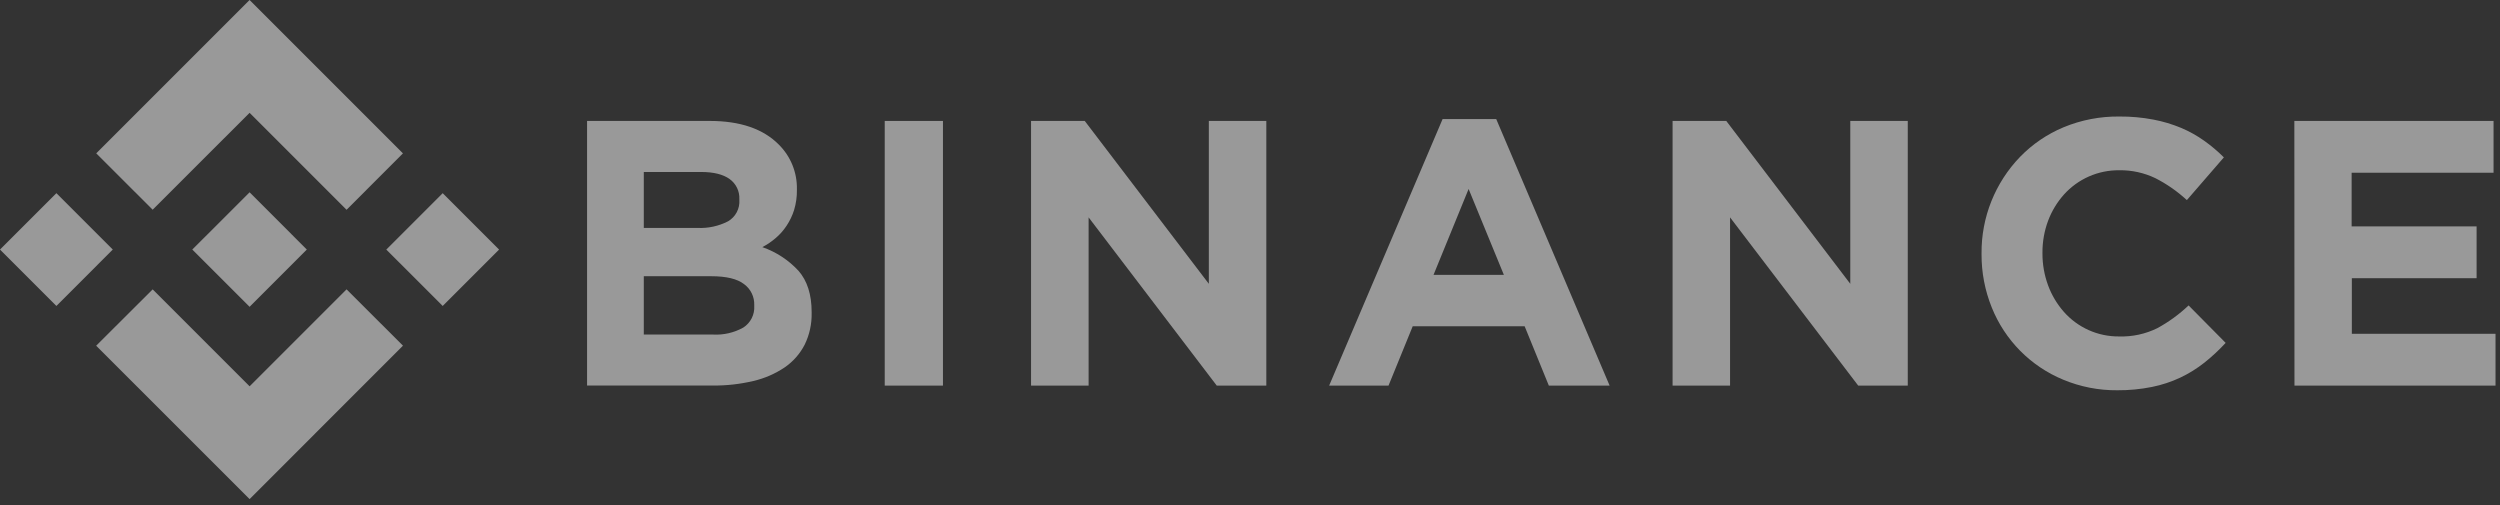 <svg width="287" height="58" viewBox="0 0 287 58" fill="none" xmlns="http://www.w3.org/2000/svg">
<rect x="0" y="0" width="287" height="58" fill="#333333" stroke="none"/>
<path d="M17.525 24.075L28.653 12.952L39.785 24.084L46.257 17.608L28.653 0L11.049 17.604L17.525 24.075Z" fill="white" fill-opacity="0.5"/>
<path d="M0 28.649L6.474 22.176L12.947 28.649L6.474 35.123L0 28.649Z" fill="white" fill-opacity="0.5"/>
<path d="M17.525 33.221L28.653 44.349L39.785 33.217L46.261 39.683L46.257 39.688L28.653 57.296L11.049 39.697L11.04 39.688L17.525 33.221Z" fill="white" fill-opacity="0.5"/>
<path d="M44.348 28.651L50.821 22.177L57.295 28.651L50.821 35.124L44.348 28.651Z" fill="white" fill-opacity="0.5"/>
<path d="M35.219 28.646L28.653 22.075L23.797 26.931L23.236 27.488L22.086 28.637L22.077 28.646L22.086 28.66L28.653 35.222L35.219 28.651L35.224 28.646H35.219Z" fill="white" fill-opacity="0.5"/>
<path d="M67.395 13.884H81.478C84.972 13.884 87.615 14.789 89.407 16.599C90.082 17.268 90.614 18.067 90.971 18.947C91.328 19.828 91.503 20.772 91.484 21.722V21.808C91.496 22.586 91.388 23.362 91.163 24.107C90.962 24.748 90.671 25.358 90.298 25.917C89.951 26.445 89.53 26.92 89.049 27.329C88.579 27.734 88.065 28.083 87.515 28.37C89.1 28.922 90.525 29.854 91.665 31.085C92.673 32.232 93.177 33.816 93.177 35.837V35.923C93.205 37.185 92.93 38.436 92.376 39.57C91.838 40.615 91.049 41.511 90.081 42.177C88.986 42.911 87.767 43.44 86.483 43.738C84.958 44.1 83.394 44.275 81.827 44.259H67.395V13.884ZM80.066 26.166C81.285 26.225 82.497 25.963 83.583 25.406C84.006 25.159 84.351 24.798 84.58 24.364C84.809 23.931 84.912 23.442 84.877 22.953V22.867C84.899 22.416 84.808 21.968 84.611 21.562C84.414 21.156 84.118 20.807 83.75 20.546C82.999 20.012 81.914 19.744 80.496 19.744H73.907V26.166H80.066ZM81.845 38.407C83.059 38.475 84.267 38.198 85.329 37.606C85.743 37.34 86.078 36.968 86.299 36.529C86.521 36.09 86.62 35.599 86.588 35.108V35.022C86.604 34.556 86.505 34.092 86.301 33.673C86.097 33.253 85.793 32.89 85.415 32.615C84.637 32.011 83.379 31.71 81.641 31.71H73.907V38.407H81.845Z" fill="white" fill-opacity="0.5"/>
<path d="M101.567 13.884H108.251V44.268H101.567V13.884Z" fill="white" fill-opacity="0.5"/>
<path d="M118.365 13.884H124.529L138.775 32.583V13.884H145.373V44.268H139.684L124.972 24.953V44.268H118.365V13.884Z" fill="white" fill-opacity="0.5"/>
<path d="M165.611 13.667H171.765L184.785 44.268H177.807L175.028 37.452H162.18L159.402 44.268H152.586L165.611 13.667ZM172.643 31.551L168.597 21.695L164.57 31.551H172.643Z" fill="white" fill-opacity="0.5"/>
<path d="M192.012 13.884H198.176L212.413 32.583V13.884H219.011V44.268H213.322L198.61 24.953V44.268H192.012V13.884Z" fill="white" fill-opacity="0.5"/>
<path d="M243.068 44.802C240.938 44.82 238.826 44.408 236.859 43.589C235.008 42.825 233.328 41.697 231.919 40.273C230.51 38.849 229.4 37.158 228.654 35.298C227.868 33.353 227.47 31.273 227.482 29.176V29.09C227.447 24.954 229.039 20.971 231.913 17.998C233.327 16.545 235.02 15.394 236.891 14.613C238.925 13.77 241.11 13.35 243.312 13.377C244.615 13.367 245.915 13.484 247.195 13.726C248.29 13.933 249.361 14.253 250.39 14.681C251.324 15.074 252.212 15.568 253.038 16.156C253.843 16.729 254.6 17.368 255.3 18.066L251.051 22.971C249.965 21.969 248.747 21.121 247.431 20.451C246.137 19.832 244.718 19.522 243.285 19.545C242.093 19.533 240.911 19.774 239.818 20.253C238.726 20.732 237.748 21.438 236.95 22.324C236.158 23.208 235.538 24.232 235.121 25.343C234.685 26.517 234.466 27.76 234.474 29.013V29.099C234.47 30.349 234.689 31.591 235.121 32.764C235.533 33.879 236.146 34.909 236.932 35.801C237.724 36.698 238.699 37.414 239.792 37.901C240.885 38.389 242.07 38.635 243.267 38.625C244.791 38.673 246.303 38.345 247.67 37.67C248.972 36.961 250.175 36.084 251.25 35.063L255.504 39.362C254.753 40.178 253.94 40.934 253.074 41.625C252.222 42.298 251.298 42.874 250.318 43.34C249.273 43.832 248.173 44.195 247.041 44.422C245.733 44.684 244.402 44.811 243.068 44.802Z" fill="white" fill-opacity="0.5"/>
<path d="M263.392 13.884H286.259V19.831H269.967V25.994H284.313V31.941H269.99V38.321H286.485V44.268H263.405L263.392 13.884Z" fill="white" fill-opacity="0.5"/>
</svg>
